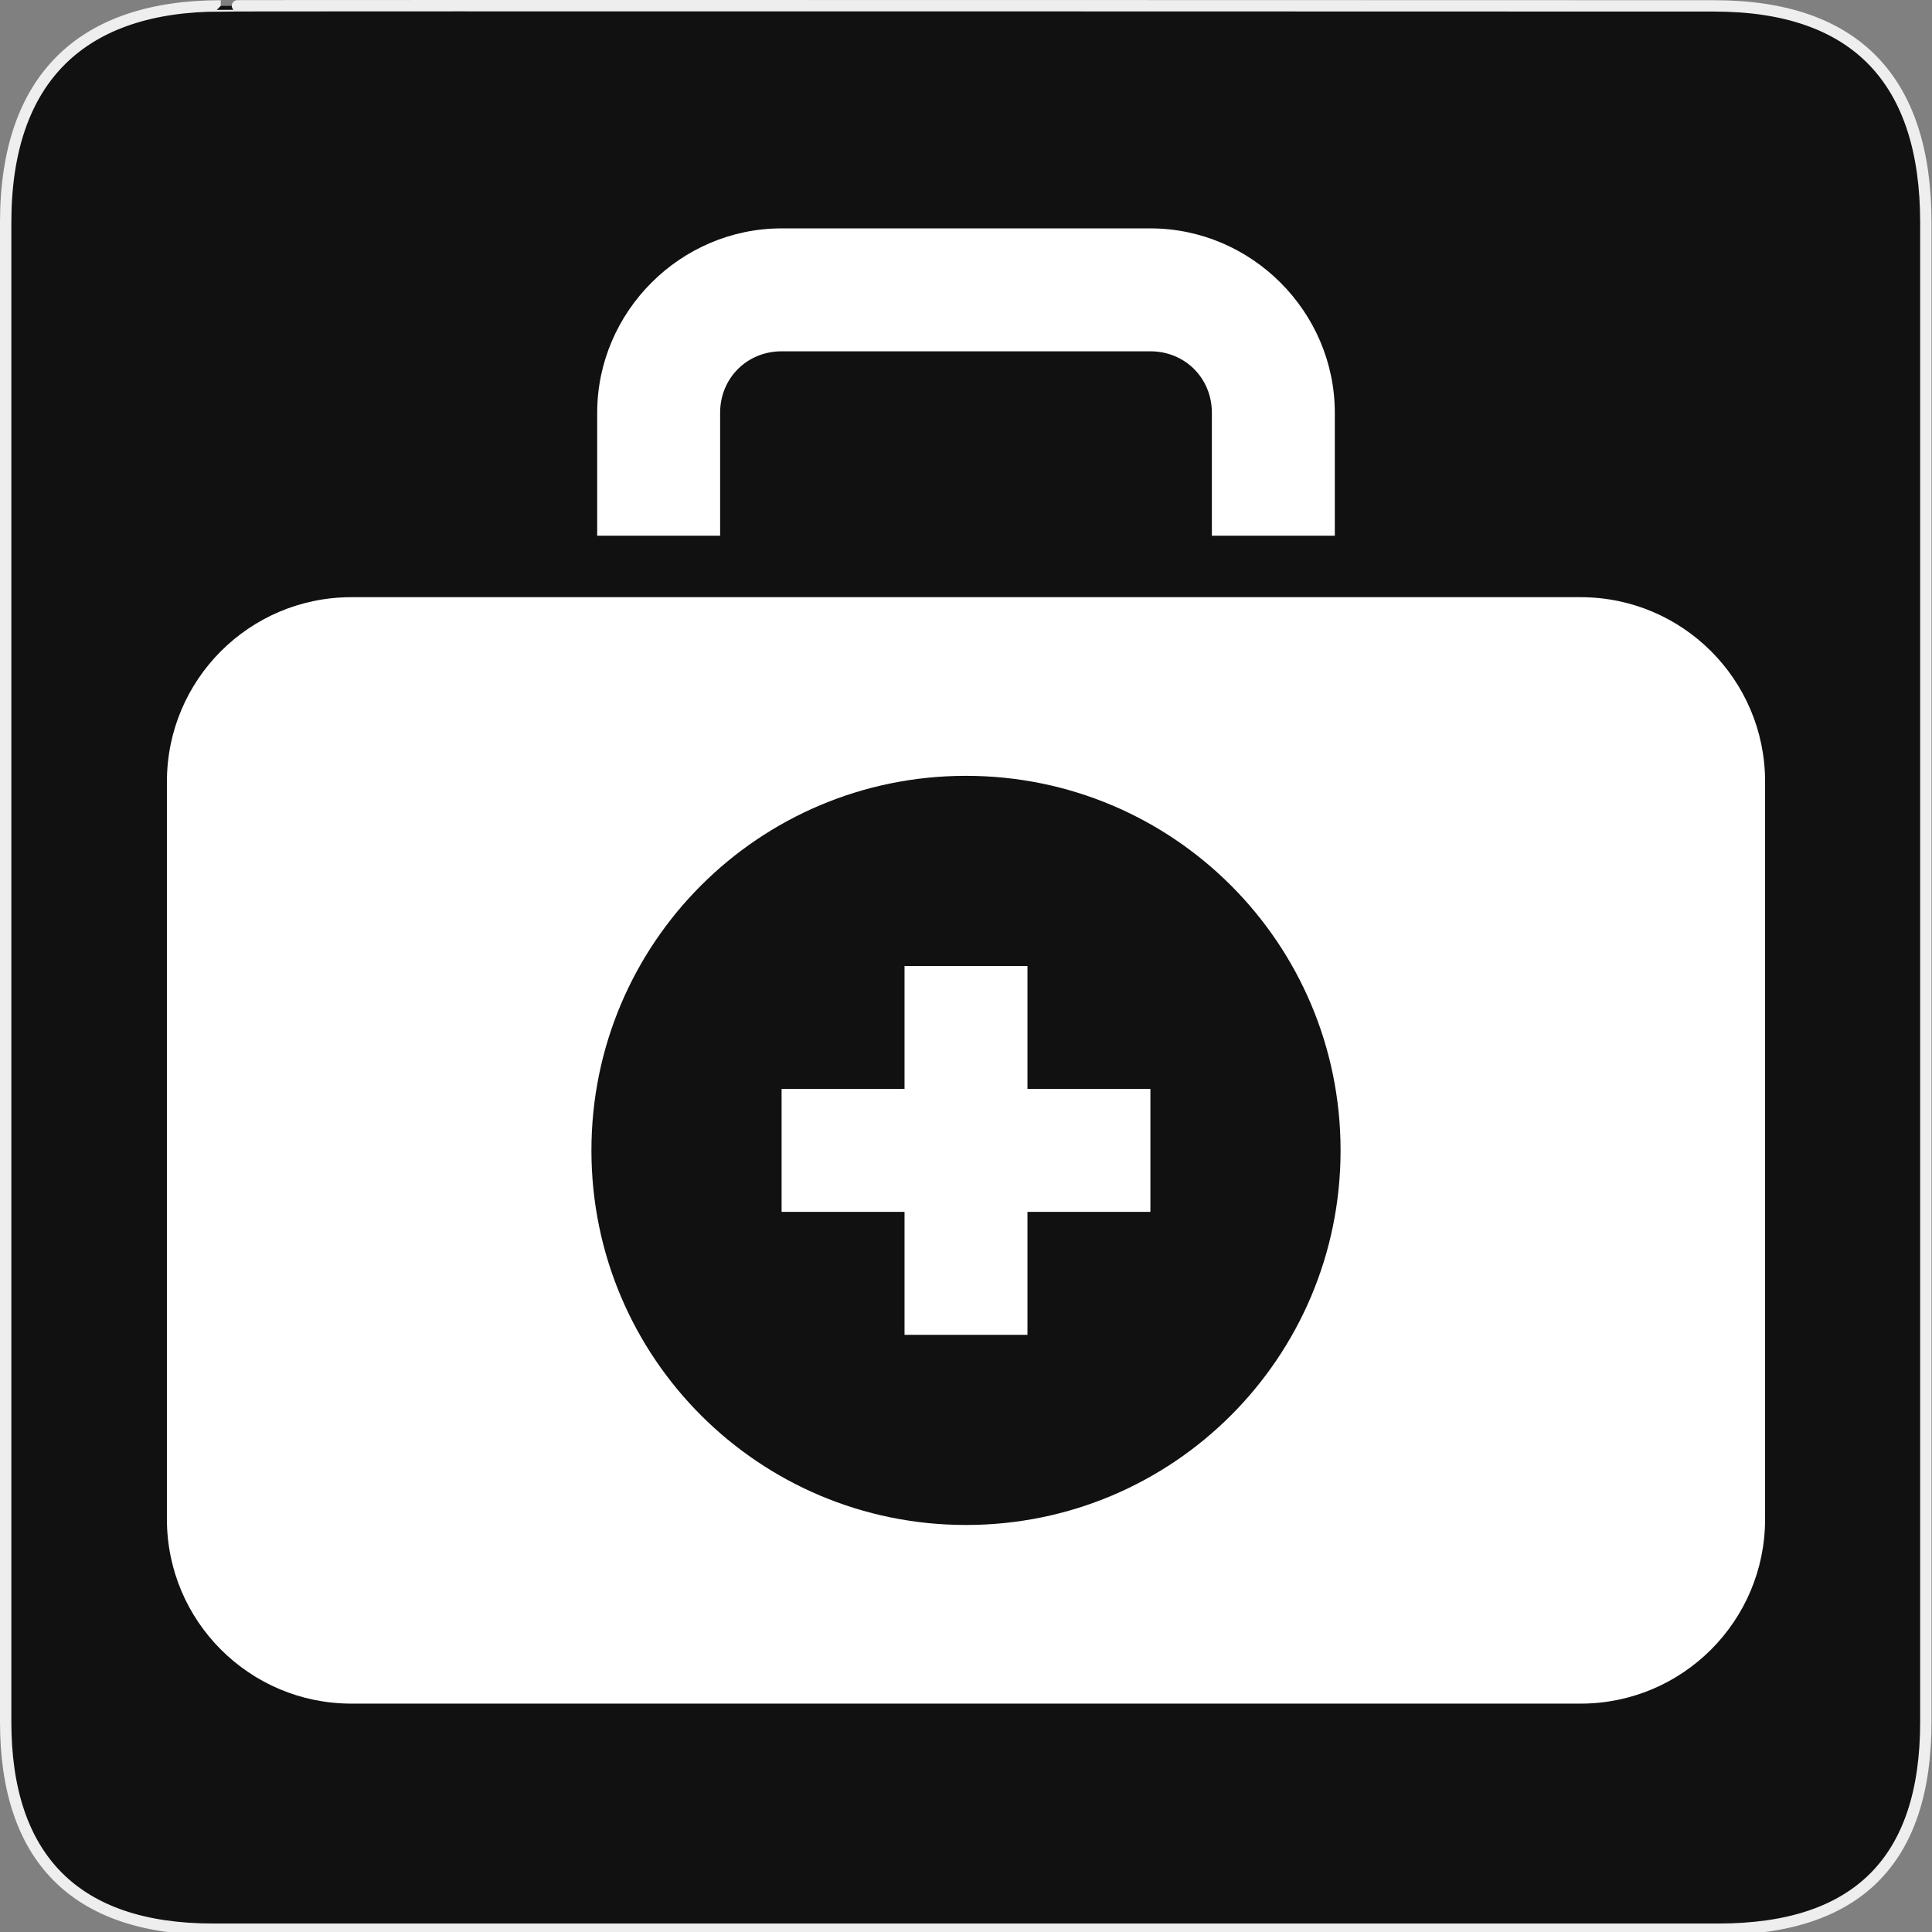 <svg width="580" height="580" viewBox="0 0 580 580" fill="none" xmlns="http://www.w3.org/2000/svg">
<rect x="0" y="0" width="580" height="580" fill="#808080" stroke="none"/>
<g clip-path="url(#clip0)">
<path d="M66.275 1.768C24.94 1.768 1.704 23.139 1.704 66.804V516.927C1.704 557.771 22.599 579.156 63.896 579.156H515.92C557.227 579.156 578.149 558.841 578.149 516.927V66.804C578.149 24.203 557.227 1.768 514.628 1.768C514.624 1.768 66.133 1.625 66.275 1.768Z" fill="#111111" stroke="#EEEEEE" stroke-width="3.408"/>
<path d="M234.641 68.562C204.284 68.562 179.281 93.565 179.281 123.921V142.375V160.828H216.187V142.375V123.921C216.187 113.533 224.252 105.468 234.641 105.468H345.36C355.748 105.468 363.813 113.533 363.813 123.921V142.375V160.828H400.719V142.375V123.921C400.719 93.565 375.716 68.562 345.36 68.562H234.641V68.562ZM105.468 179.281C74.891 179.281 50.109 204.064 50.109 234.64V456.079C50.109 486.637 74.891 511.438 105.468 511.438H474.532C505.09 511.438 529.891 486.637 529.891 456.079V234.64C529.891 204.064 505.09 179.281 474.532 179.281H105.468V179.281ZM290 232.91C352.169 232.91 402.449 283.172 402.449 345.36C402.449 407.547 352.169 457.809 290 457.809C227.831 457.809 177.551 407.547 177.551 345.36C177.551 283.172 227.831 232.91 290 232.91ZM271.547 290V326.906H234.641V363.813H271.547V400.719H308.453V363.813H345.36V326.906H308.453V290H271.547Z" fill="white"/>
</g>
<defs>
<clipPath id="clip0">
<path d="M0 0H580V580H0V0Z" fill="white"/>
</clipPath>
</defs>
</svg>
